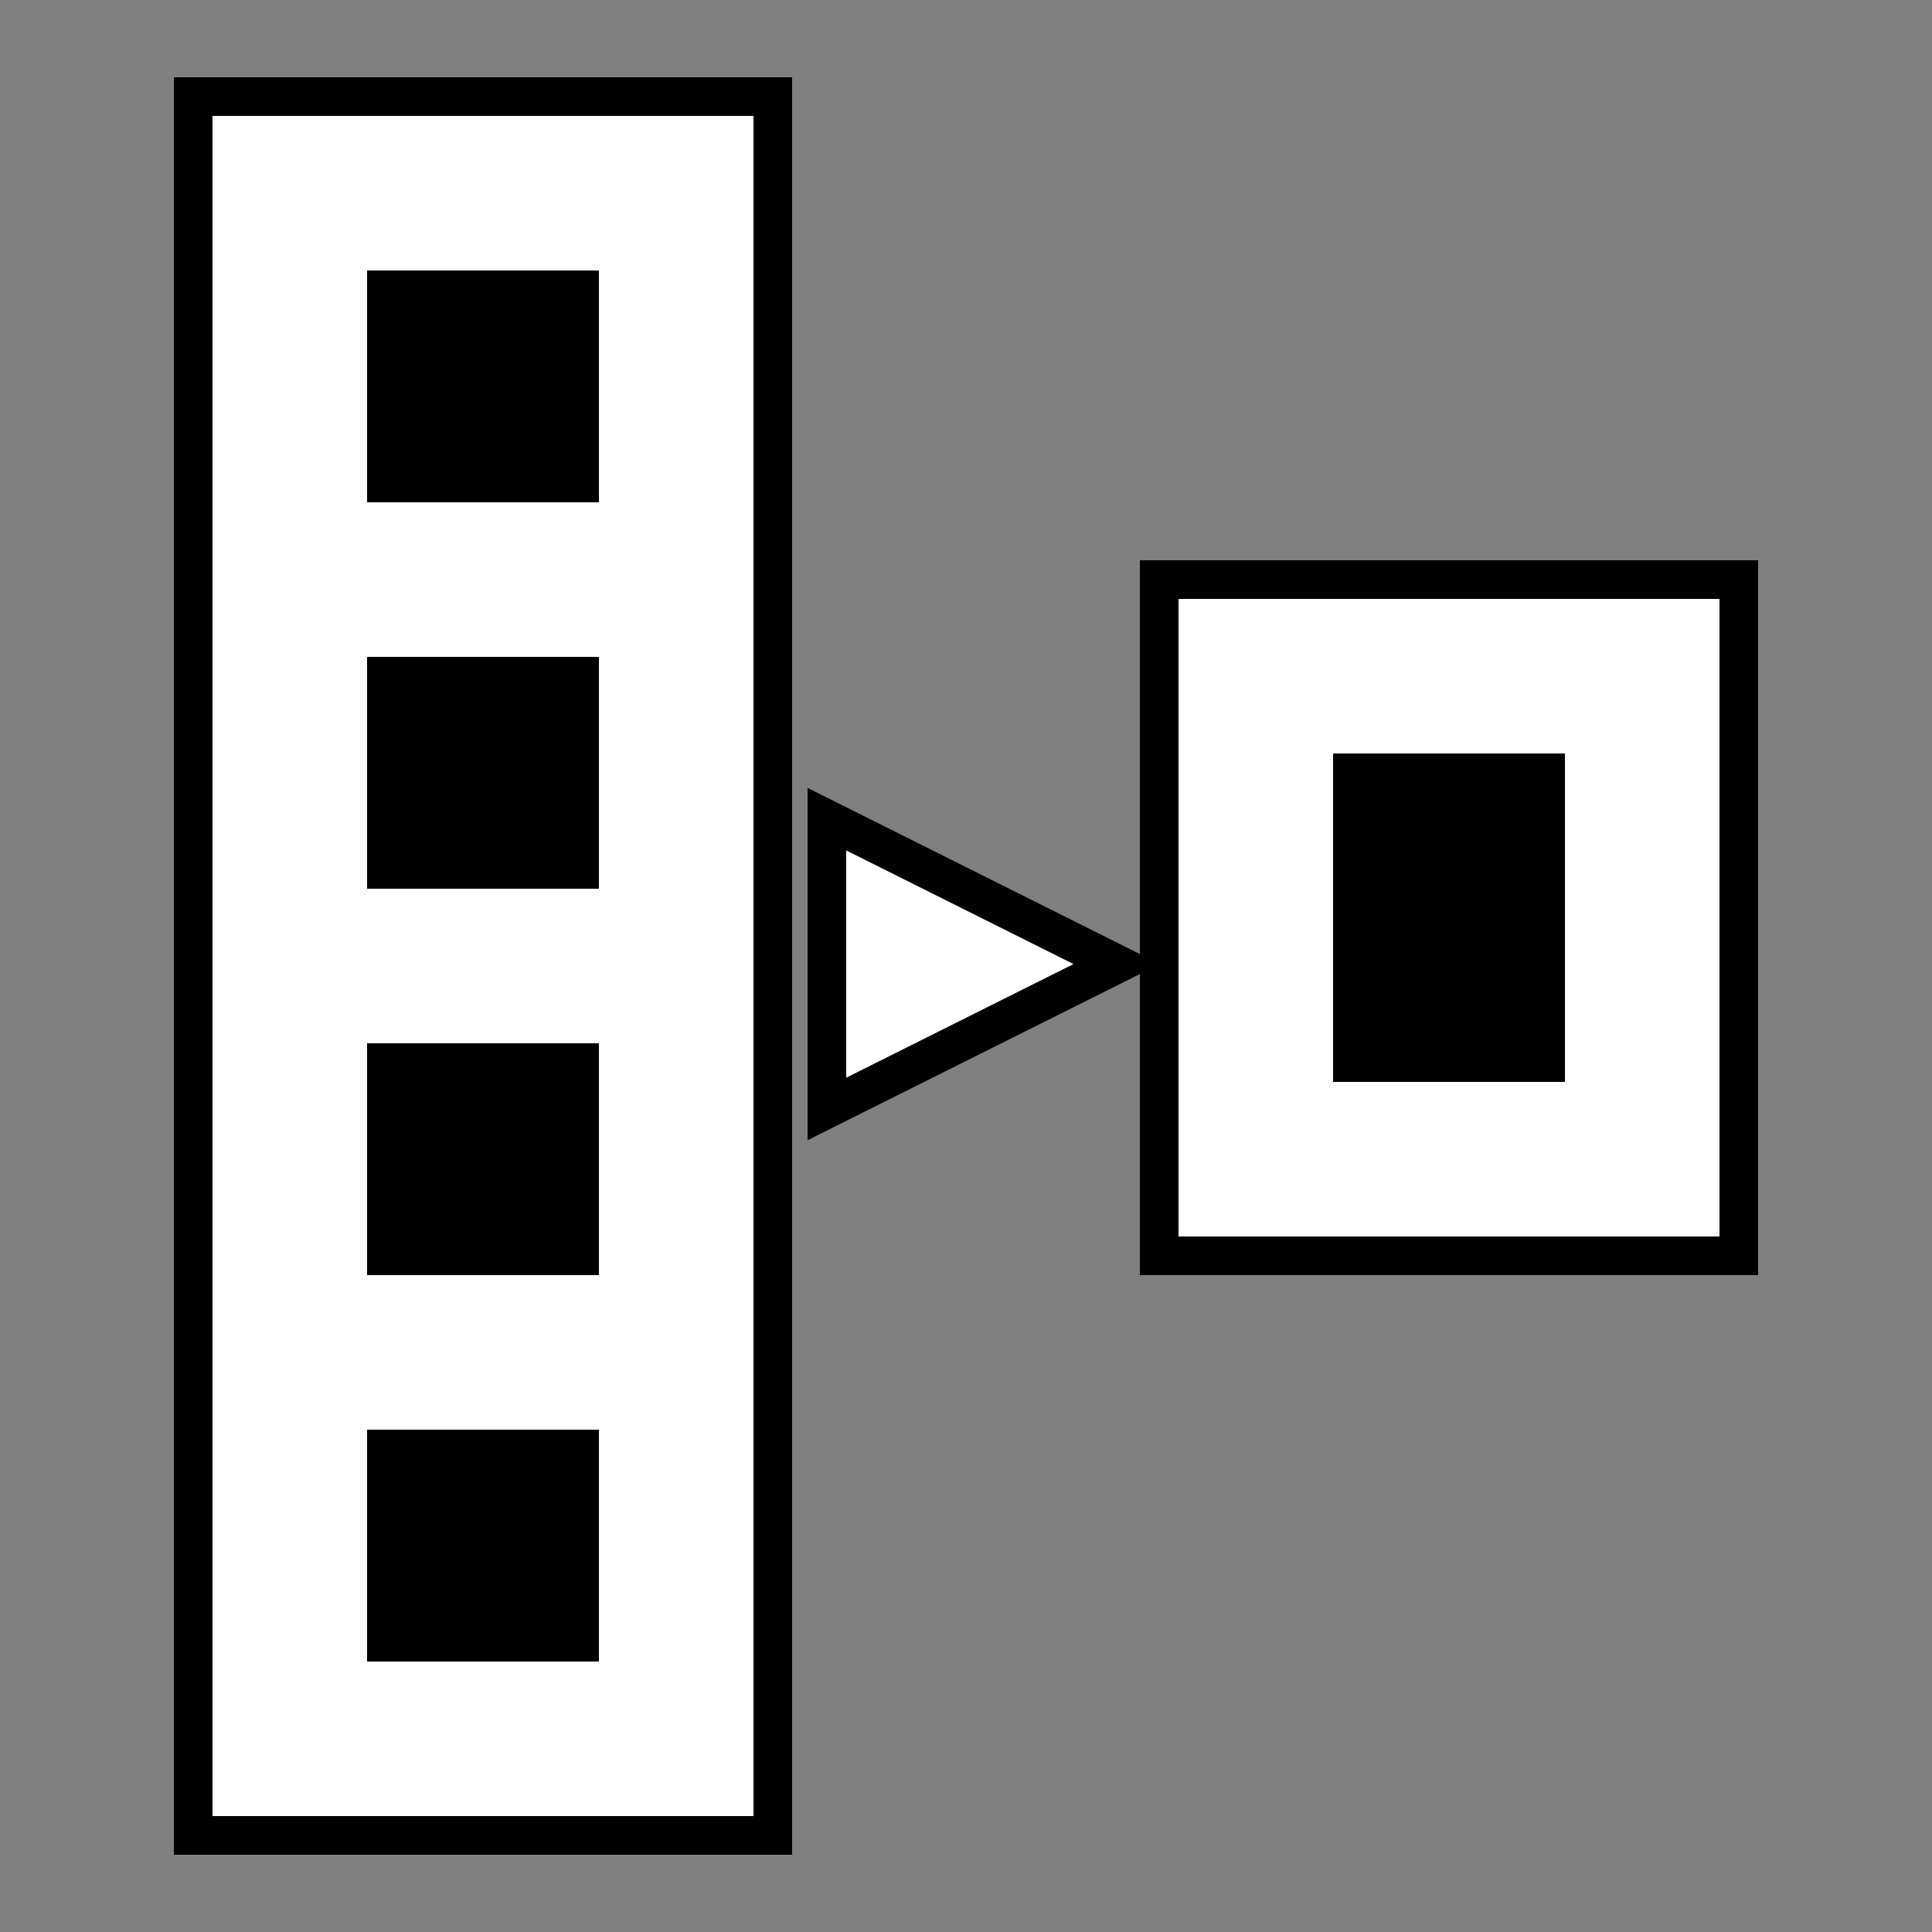 <svg xmlns="http://www.w3.org/2000/svg" width="50pt" height="50pt" viewBox="0 0 50 50"><rect x="0" y="0" width="50" height="50" fill="#808080" stroke="none"/><g stroke="#000"><path id="Path_0" fill="#fff" d="M30 32.5V15h15v17.5z"/><path fill="#fff" d="M5 47.5h15v-45H5z"/><path d="M10 7.5h5v5h-5z"/><path d="M10 17.5h5v5h-5z"/><path id="Path_2" d="M10 27.5h5v5h-5z"/><path d="M35 20h5v7.5h-5z"/><path fill="#fff" d="M21.4 21.2l7.5 3.75-7.5 3.75z"/><path d="M10 37.5h5v5h-5z"/></g></svg>